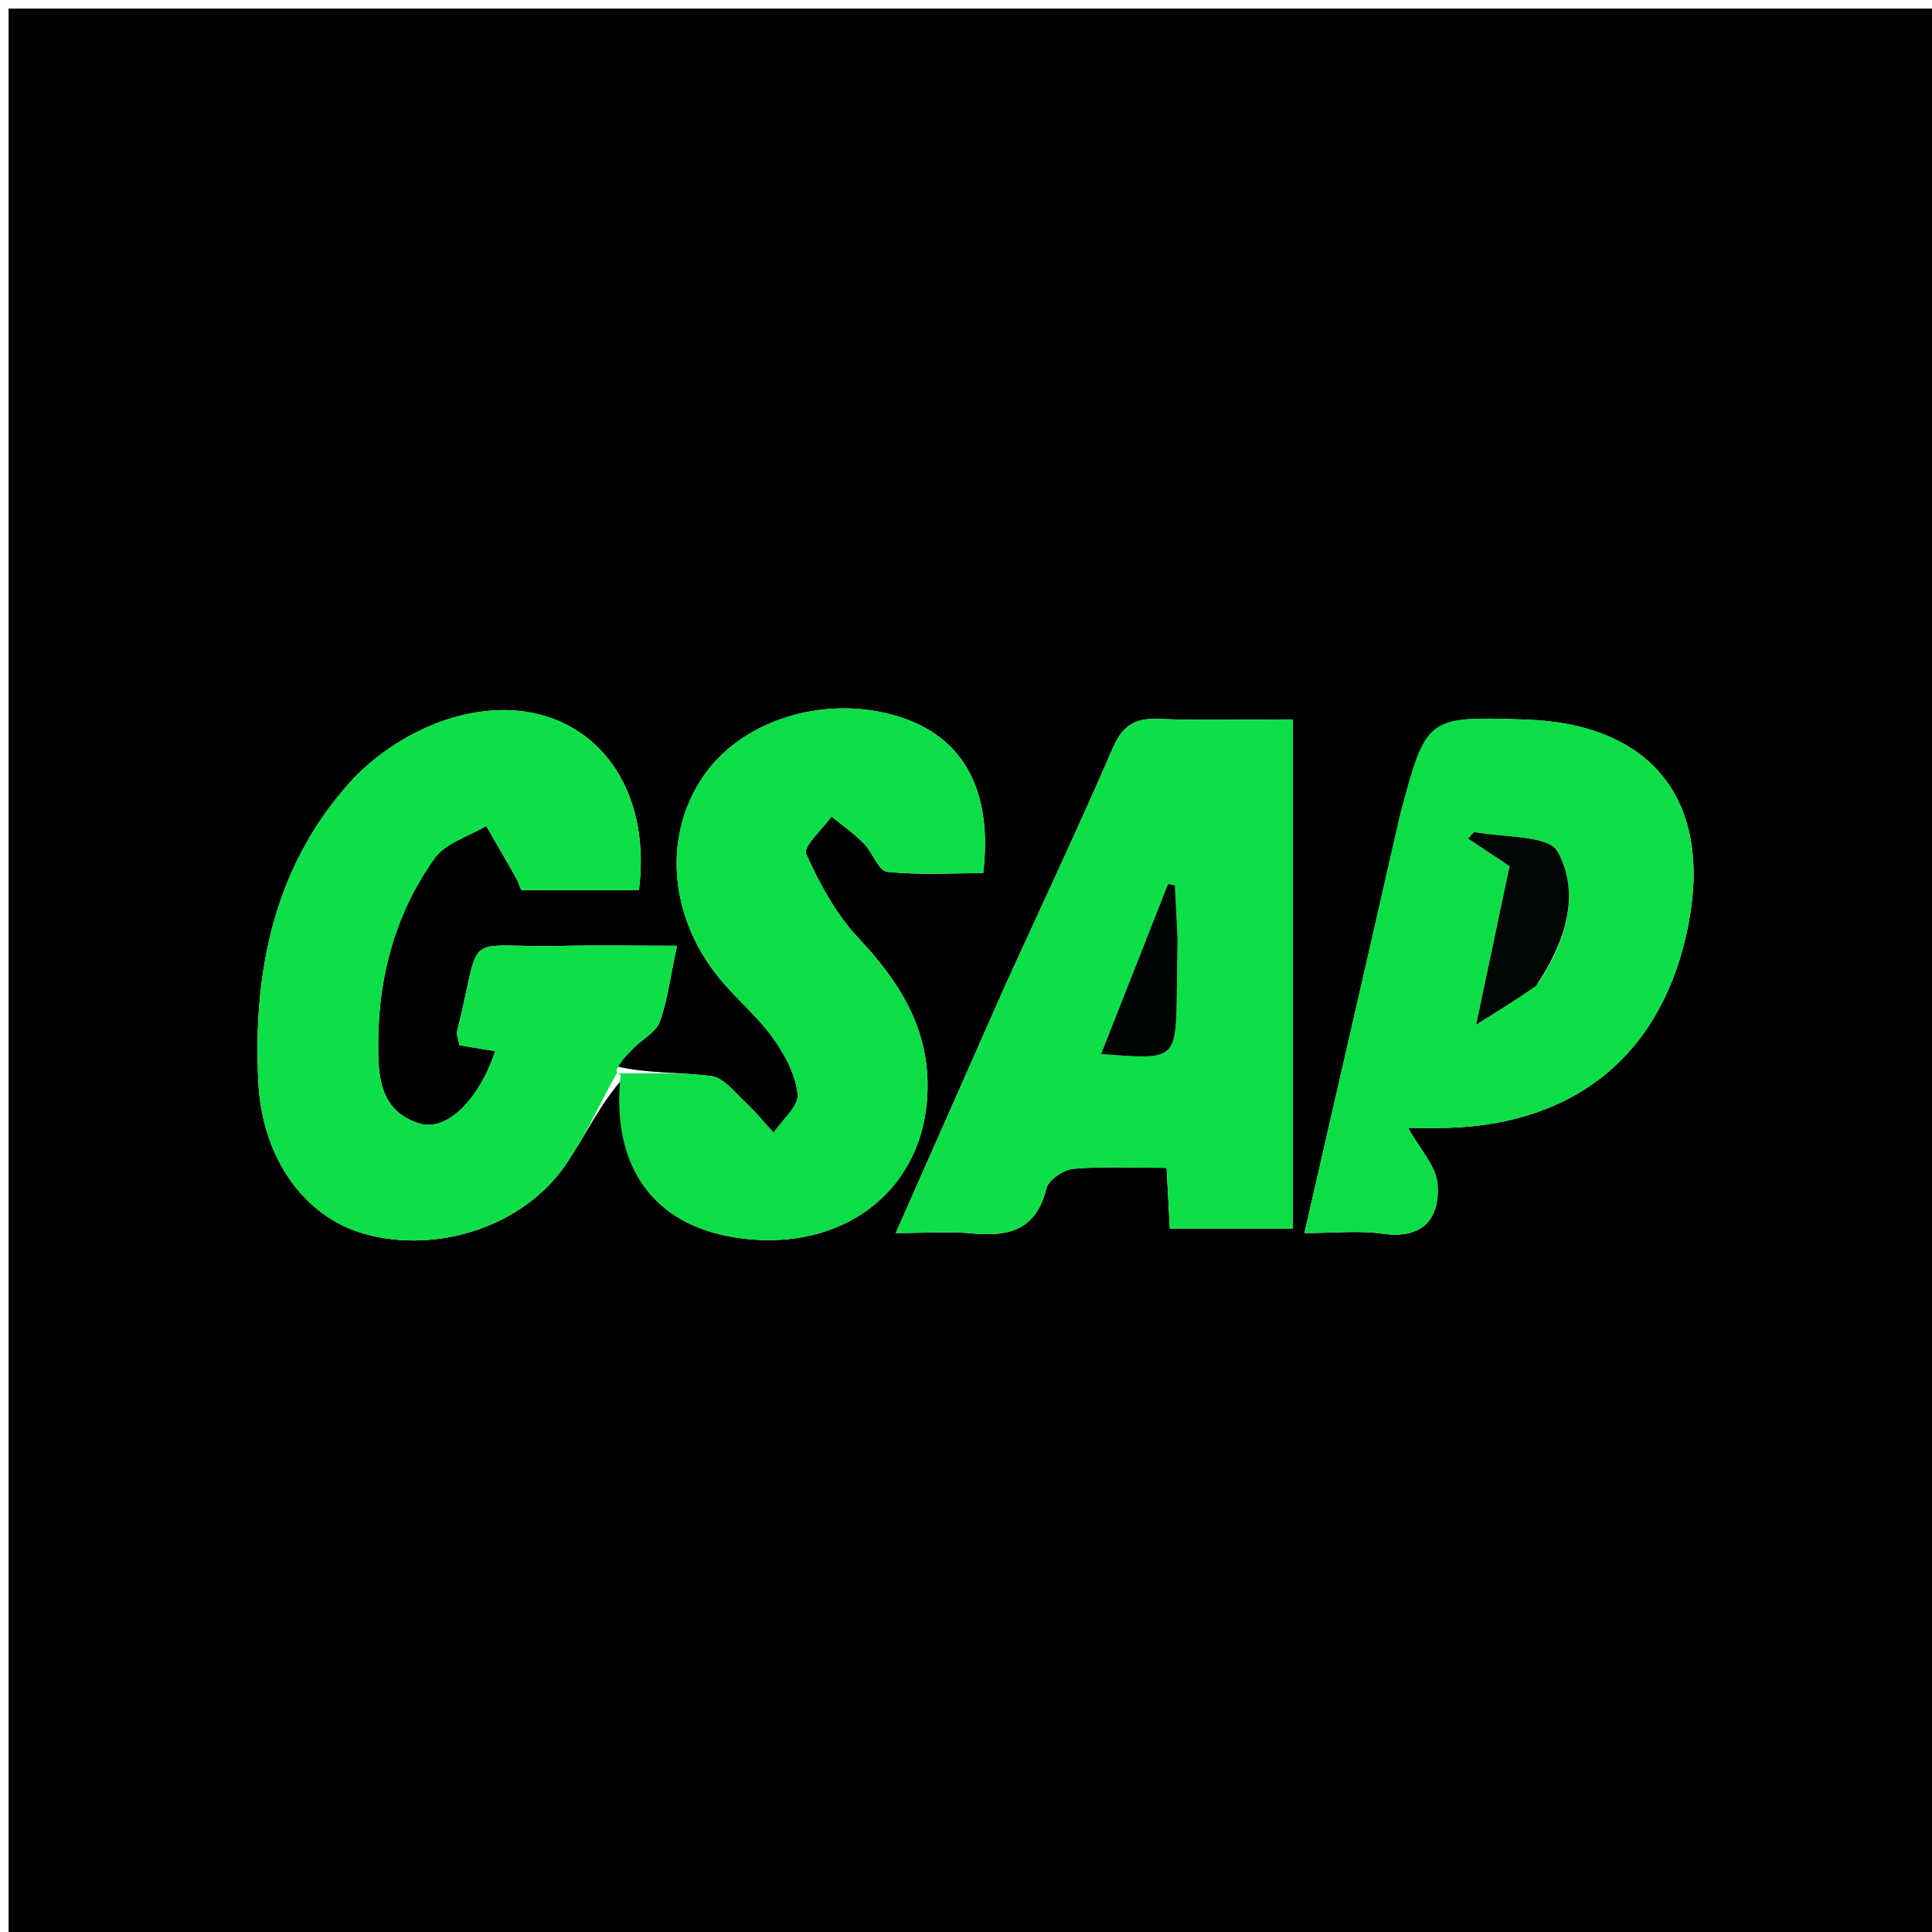 <svg version="1.1" id="Layer_1" xmlns="http://www.w3.org/2000/svg" xmlns:xlink="http://www.w3.org/1999/xlink" x="0px" y="0px"
	 width="100%" viewBox="0 0 225 225" enable-background="new 0 0 225 225" xml:space="preserve">
<path fill="#000000" opacity="1" stroke="none" 
	d="
M112,226 
	C74.667,226 37.833,226 1,226 
	C1,151 1,76 1,1 
	C76,1 151,1 226,1 
	C226,76 226,151 226,226 
	C188.167,226 150.333,226 112,226 
M72.705,125.416 
	C71.083,136.049 76.27,143.054 86.661,144.262 
	C98.132,145.597 107.008,138.888 107.939,128.36 
	C108.631,120.544 105.137,114.731 99.999,109.275 
	C97.386,106.5 95.455,102.938 93.88,99.434 
	C93.504,98.597 95.782,96.567 96.84,95.086 
	C98.104,96.125 99.459,97.073 100.604,98.23 
	C101.626,99.263 102.319,101.419 103.324,101.528 
	C107.045,101.929 110.834,101.687 114.499,101.687 
	C115.614,92.295 112.358,86.183 105.393,83.703 
	C96.894,80.677 86.746,83.515 82.029,90.235 
	C77.207,97.106 77.808,106.52 83.682,113.809 
	C85.659,116.262 88.166,118.309 89.998,120.853 
	C91.389,122.785 92.661,125.152 92.896,127.439 
	C93.038,128.82 91.098,130.415 90.093,131.914 
	C88.993,130.715 87.962,129.442 86.774,128.337 
	C85.554,127.201 84.277,125.512 82.858,125.324 
	C79.207,124.841 75.464,125.053 71.747,124.177 
	C72.443,123.451 73.123,122.709 73.838,122.002 
	C74.862,120.99 76.413,120.183 76.845,118.971 
	C77.76,116.404 78.095,113.631 78.839,110.144 
	C73.92,110.144 69.654,110.066 65.392,110.159 
	C53.51,110.416 56.248,107.985 53.239,120.104 
	C53.134,120.526 53.39,121.038 53.519,121.732 
	C54.902,121.959 56.259,122.182 57.662,122.413 
	C55.873,127.96 52.061,131.794 48.923,130.86 
	C44.038,129.405 44.004,125.015 44.049,121.026 
	C44.137,113.381 46.169,106.17 50.626,99.941 
	C51.894,98.168 54.584,97.413 56.622,96.191 
	C57.793,98.22 58.972,100.243 60.126,102.281 
	C60.357,102.689 60.49,103.154 60.695,103.657 
	C65.336,103.657 69.899,103.657 74.409,103.657 
	C76.278,88.867 65.815,79.423 52.162,83.757 
	C47.948,85.095 43.647,87.871 40.7,91.164 
	C31.9,100.993 29.45,113.169 30.085,126.006 
	C30.526,134.93 35.475,141.714 42.371,143.672 
	C50.927,146.101 60.986,142.814 65.883,135.633 
	C68.18,132.264 69.888,128.492 72.705,125.416 
M117.137,114.604 
	C113.014,123.928 108.891,133.252 104.316,143.599 
	C108.023,143.599 110.642,143.4 113.22,143.644 
	C117.471,144.046 120.669,143.264 121.845,138.441 
	C122.09,137.434 123.847,136.214 124.994,136.118 
	C128.58,135.817 132.208,136.008 135.863,136.008 
	C136.008,138.752 136.12,140.868 136.237,143.072 
	C141.227,143.072 145.906,143.072 150.572,143.072 
	C150.572,123.128 150.572,103.715 150.572,83.781 
	C145.1,83.781 139.965,83.922 134.844,83.724 
	C132.099,83.618 130.703,84.565 129.597,87.119 
	C125.699,96.115 121.527,104.994 117.137,114.604 
M162.988,95.316 
	C159.364,111.11 155.741,126.903 151.909,143.602 
	C155.463,143.602 158.276,143.281 160.986,143.673 
	C165.665,144.351 167.702,141.968 167.417,137.924 
	C167.267,135.805 165.337,133.812 163.985,131.35 
	C165.394,131.35 167.135,131.404 168.872,131.342 
	C183.927,130.801 193.792,122.373 196.633,107.65 
	C199.428,93.166 192.343,84.273 177.63,83.797 
	C166.1,83.423 166.1,83.423 162.988,95.316 
z"/>
<path fill="#0CDF48" opacity="1" stroke="none" 
	d="
M71.863,124.903 
	C69.888,128.492 68.18,132.264 65.883,135.633 
	C60.986,142.814 50.927,146.101 42.371,143.672 
	C35.475,141.714 30.526,134.93 30.085,126.006 
	C29.45,113.169 31.9,100.993 40.7,91.164 
	C43.647,87.871 47.948,85.095 52.162,83.757 
	C65.815,79.423 76.278,88.867 74.409,103.657 
	C69.899,103.657 65.336,103.657 60.695,103.657 
	C60.49,103.154 60.357,102.689 60.126,102.281 
	C58.972,100.243 57.793,98.22 56.622,96.191 
	C54.584,97.413 51.894,98.168 50.626,99.941 
	C46.169,106.17 44.137,113.381 44.049,121.026 
	C44.004,125.015 44.038,129.405 48.923,130.86 
	C52.061,131.794 55.873,127.96 57.662,122.413 
	C56.259,122.182 54.902,121.959 53.519,121.732 
	C53.39,121.038 53.134,120.526 53.239,120.104 
	C56.248,107.985 53.51,110.416 65.392,110.159 
	C69.654,110.066 73.92,110.144 78.839,110.144 
	C78.095,113.631 77.76,116.404 76.845,118.971 
	C76.413,120.183 74.862,120.99 73.838,122.002 
	C73.123,122.709 72.443,123.451 71.79,124.575 
	C71.832,124.972 71.863,124.903 71.863,124.903 
z"/>
<path fill="#0CDF48" opacity="1" stroke="none" 
	d="
M117.298,114.26 
	C121.527,104.994 125.699,96.115 129.597,87.119 
	C130.703,84.565 132.099,83.618 134.844,83.724 
	C139.965,83.922 145.1,83.781 150.572,83.781 
	C150.572,103.715 150.572,123.128 150.572,143.072 
	C145.906,143.072 141.227,143.072 136.237,143.072 
	C136.12,140.868 136.008,138.752 135.863,136.008 
	C132.208,136.008 128.58,135.817 124.994,136.118 
	C123.847,136.214 122.09,137.434 121.845,138.441 
	C120.669,143.264 117.471,144.046 113.22,143.644 
	C110.642,143.4 108.023,143.599 104.316,143.599 
	C108.891,133.252 113.014,123.928 117.298,114.26 
M137.134,108.778 
	C137.034,106.888 136.933,104.998 136.832,103.108 
	C136.567,103.053 136.301,102.998 136.035,102.944 
	C133.46,109.48 130.884,116.017 128.235,122.743 
	C136.928,123.448 136.929,123.448 137.057,115.64 
	C137.09,113.66 137.118,111.68 137.134,108.778 
z"/>
<path fill="#0CDE48" opacity="1" stroke="none" 
	d="
M163.041,94.903 
	C166.1,83.423 166.1,83.423 177.63,83.797 
	C192.343,84.273 199.428,93.166 196.633,107.65 
	C193.792,122.373 183.927,130.801 168.872,131.342 
	C167.135,131.404 165.394,131.35 163.985,131.35 
	C165.337,133.812 167.267,135.805 167.417,137.924 
	C167.702,141.968 165.665,144.351 160.986,143.673 
	C158.276,143.281 155.463,143.602 151.909,143.602 
	C155.741,126.903 159.364,111.11 163.041,94.903 
M179.129,114.533 
	C182.285,109.738 184.131,104.187 181.401,99.189 
	C180.336,97.24 175.089,97.566 171.738,96.9 
	C171.587,96.87 171.348,97.287 170.984,97.669 
	C172.568,98.721 174.157,99.776 175.807,100.871 
	C174.601,106.588 173.431,112.135 171.912,119.334 
	C174.983,117.405 176.812,116.256 179.129,114.533 
z"/>
<path fill="#0CDE48" opacity="1" stroke="none" 
	d="
M71.795,124.98 
	C75.464,125.053 79.207,124.841 82.858,125.324 
	C84.277,125.512 85.554,127.201 86.774,128.337 
	C87.962,129.442 88.993,130.715 90.093,131.914 
	C91.098,130.415 93.038,128.82 92.896,127.439 
	C92.661,125.152 91.389,122.785 89.998,120.853 
	C88.166,118.309 85.659,116.262 83.682,113.809 
	C77.808,106.52 77.207,97.106 82.029,90.235 
	C86.746,83.515 96.894,80.677 105.393,83.703 
	C112.358,86.183 115.614,92.295 114.499,101.687 
	C110.834,101.687 107.045,101.929 103.324,101.528 
	C102.319,101.419 101.626,99.263 100.604,98.23 
	C99.459,97.073 98.104,96.125 96.84,95.086 
	C95.782,96.567 93.504,98.597 93.88,99.434 
	C95.455,102.938 97.386,106.5 99.999,109.275 
	C105.137,114.731 108.631,120.544 107.939,128.36 
	C107.008,138.888 98.132,145.597 86.661,144.262 
	C76.27,143.054 71.083,136.049 72.284,125.16 
	C71.863,124.903 71.832,124.972 71.795,124.98 
z"/>
<path fill="#010502" opacity="1" stroke="none" 
	d="
M137.142,109.239 
	C137.118,111.68 137.09,113.66 137.057,115.64 
	C136.929,123.448 136.928,123.448 128.235,122.743 
	C130.884,116.017 133.46,109.48 136.035,102.944 
	C136.301,102.998 136.567,103.053 136.832,103.108 
	C136.933,104.998 137.034,106.888 137.142,109.239 
z"/>
<path fill="#010602" opacity="1" stroke="none" 
	d="
M178.885,114.82 
	C176.812,116.256 174.983,117.405 171.912,119.334 
	C173.431,112.135 174.601,106.588 175.807,100.871 
	C174.157,99.776 172.568,98.721 170.984,97.669 
	C171.348,97.287 171.587,96.87 171.738,96.9 
	C175.089,97.566 180.336,97.24 181.401,99.189 
	C184.131,104.187 182.285,109.738 178.885,114.82 
z"/>
</svg>